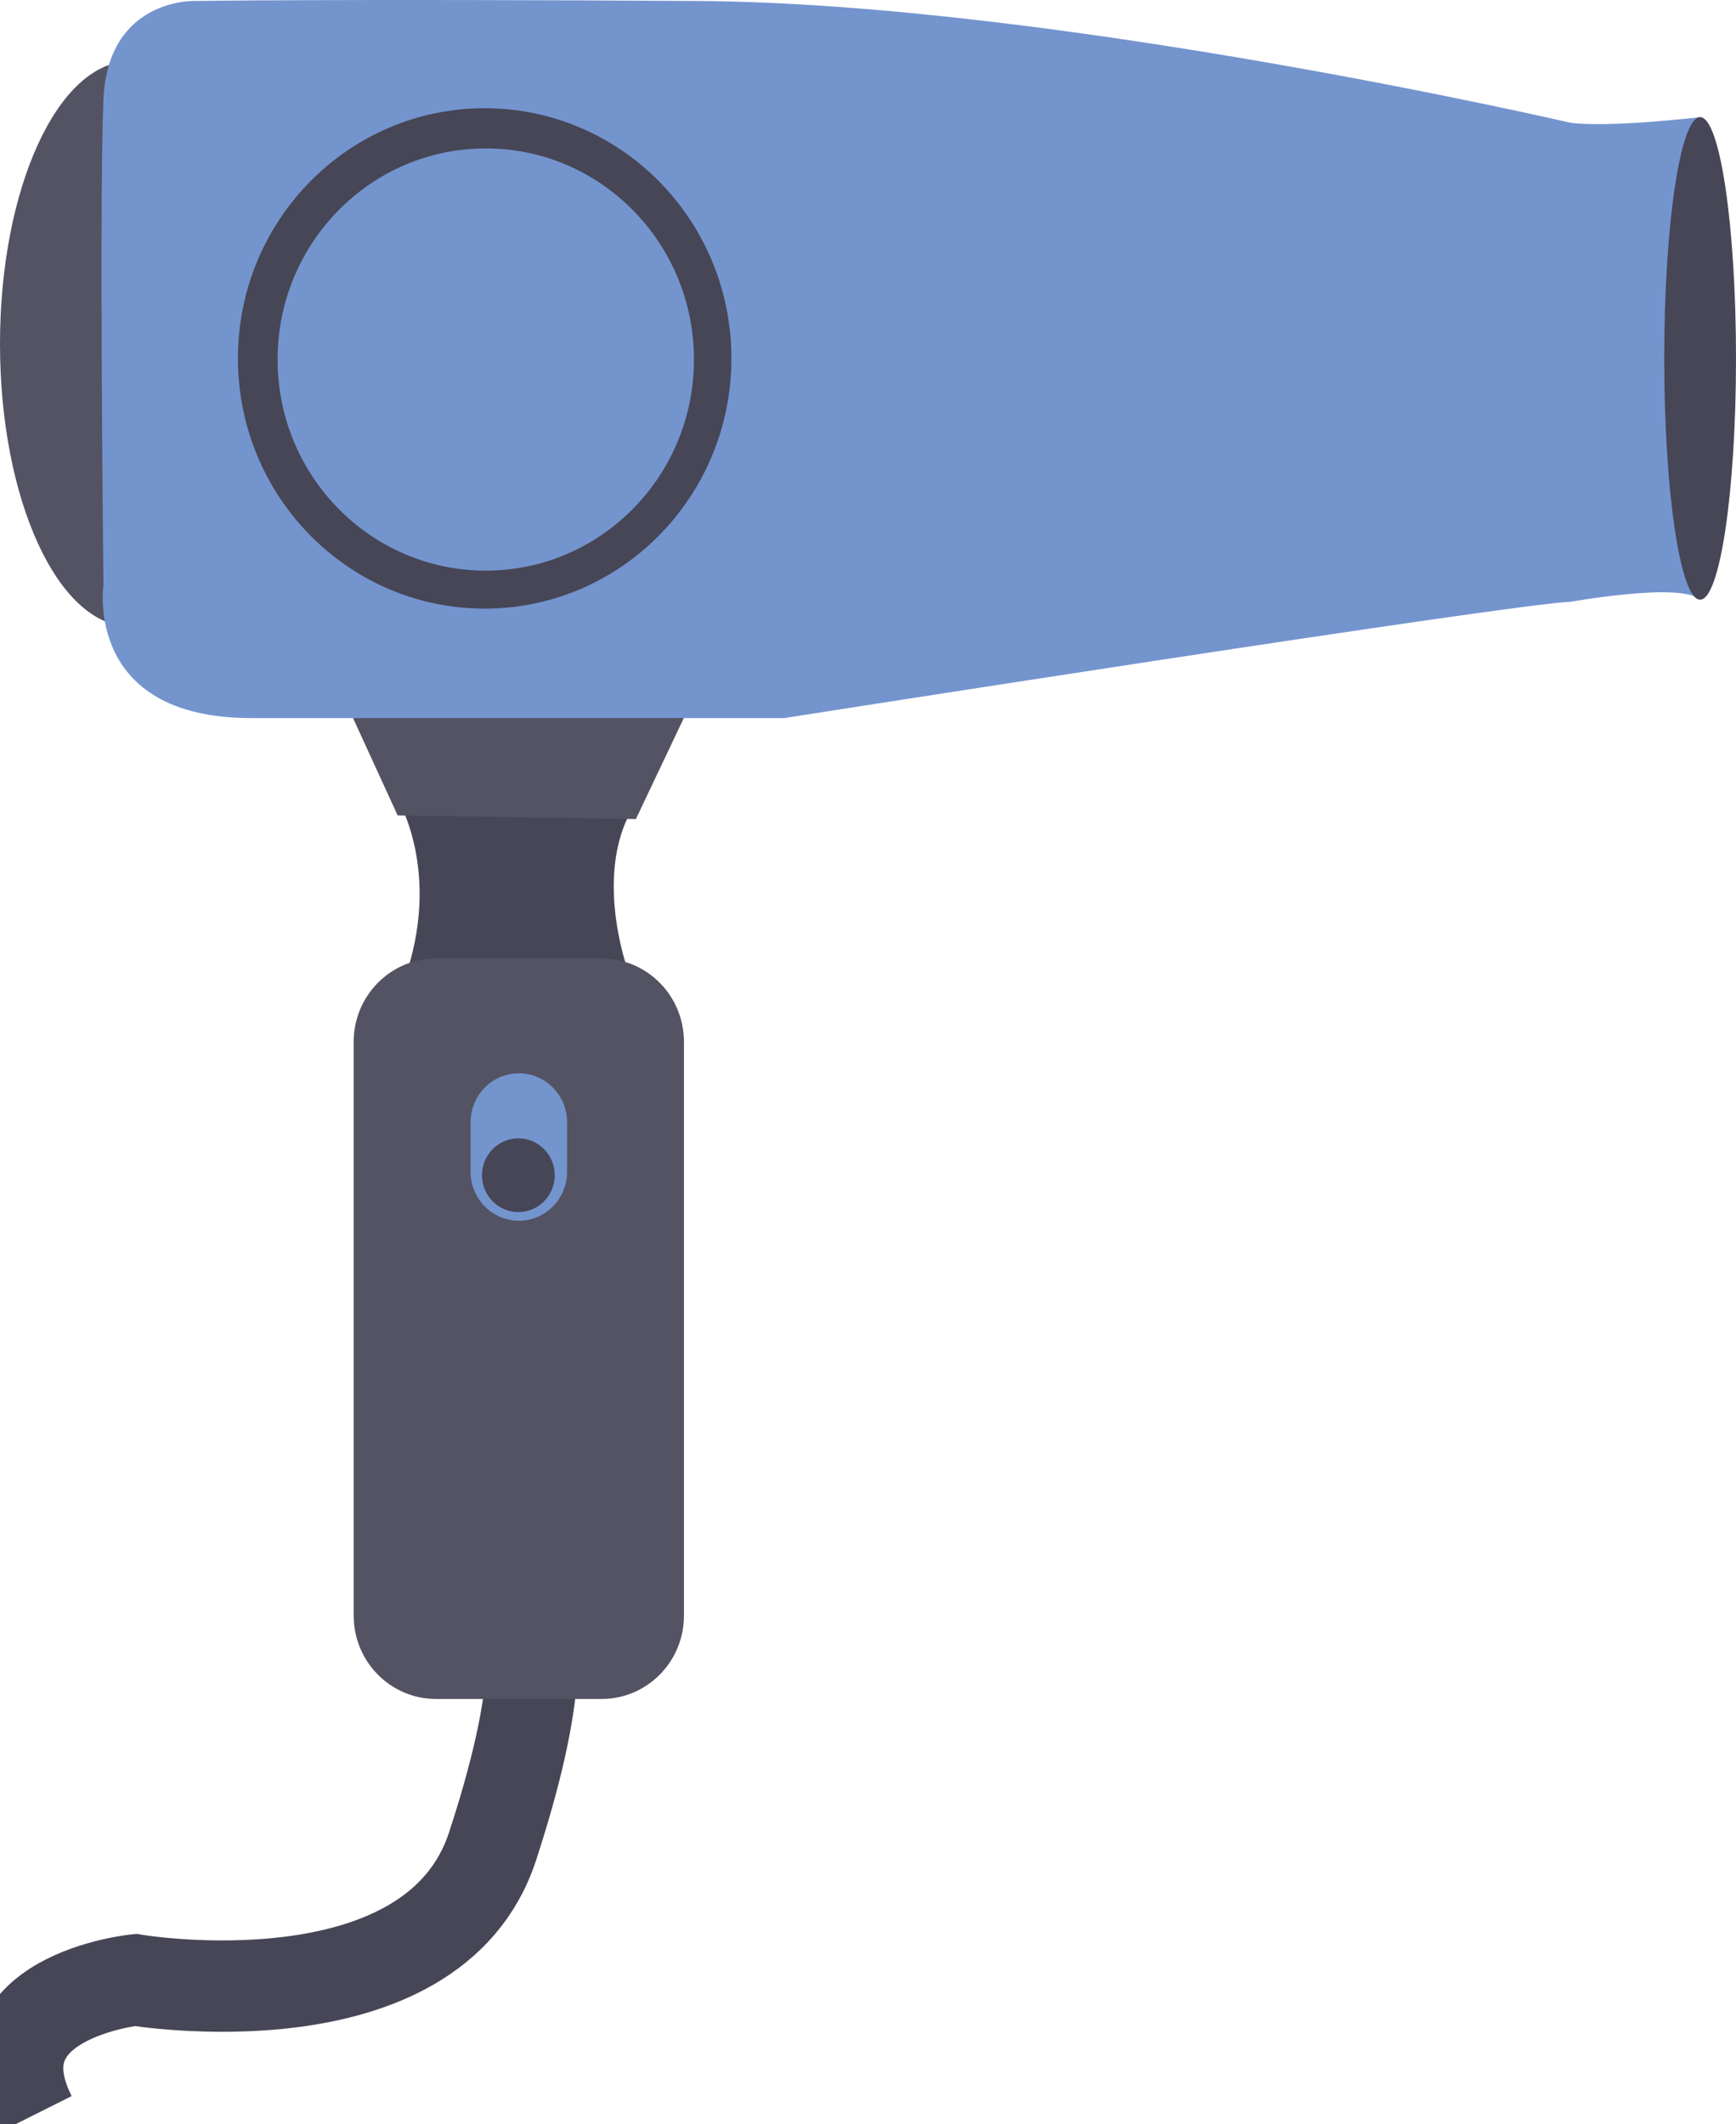 <svg width="76" height="93" viewBox="0 0 76 93" fill="none" xmlns="http://www.w3.org/2000/svg">
<g clip-path="url(#clip0)">
<path d="M23.045 71.071C23.045 71.071 24.187 72.824 21.561 80.844C18.934 88.865 5.924 86.687 5.924 86.687C5.924 86.687 -1.278 87.429 1.348 92.668" stroke="#464656" stroke-width="4" stroke-miterlimit="10"/>
<path d="M5.69 27.429C8.833 27.429 11.381 21.89 11.381 15.057C11.381 8.223 8.833 2.684 5.69 2.684C2.548 2.684 0 8.223 0 15.057C0 21.89 2.548 27.429 5.69 27.429Z" fill="#535363"/>
<path d="M17.281 34.751C17.281 34.751 19.313 37.843 17.828 42.519H27.499C27.499 42.519 25.719 37.684 28.144 34.751H17.281Z" fill="#464656"/>
<path d="M27.839 35.86L17.409 35.702L14.467 29.282H30.959L27.839 35.86Z" fill="#535363"/>
<path d="M18.327 31.439H34.333C34.333 31.439 66.755 26.354 68.726 26.354V5.369C68.726 5.369 46.201 0.141 30.527 0.043C14.854 -0.055 8.481 0.043 8.481 0.043C8.481 0.043 4.717 -0.055 4.529 4.347C4.341 8.748 4.529 25.607 4.529 25.607C4.529 25.607 3.656 31.439 10.991 31.439C18.326 31.439 18.327 31.439 18.327 31.439Z" fill="#7494CE"/>
<path d="M26.342 74.384H19.084C17.095 74.384 15.483 72.749 15.483 70.732V45.617C15.483 43.6 17.095 41.965 19.084 41.965H26.342C28.33 41.965 29.943 43.6 29.943 45.617V70.732C29.943 72.749 28.331 74.384 26.342 74.384Z" fill="#535363"/>
<path d="M21.218 26.647C27.184 26.647 32.02 21.742 32.02 15.692C32.02 9.642 27.184 4.738 21.218 4.738C15.252 4.738 10.416 9.642 10.416 15.692C10.416 21.742 15.252 26.647 21.218 26.647Z" fill="#464656"/>
<path d="M74.429 5.129C74.429 5.129 70.398 5.607 68.727 5.369C67.055 5.129 67.556 24.495 67.556 24.495L68.727 26.354C68.727 26.354 73.611 25.473 74.429 26.256V5.129Z" fill="#7494CE"/>
<path d="M74.429 26.256C75.296 26.256 76 21.526 76 15.692C76 9.858 75.296 5.129 74.429 5.129C73.561 5.129 72.858 9.858 72.858 15.692C72.858 21.526 73.561 26.256 74.429 26.256Z" fill="#464656"/>
<path d="M21.267 24.984C26.3 24.984 30.381 20.846 30.381 15.741C30.381 10.637 26.3 6.498 21.267 6.498C16.233 6.498 12.152 10.637 12.152 15.741C12.152 20.846 16.233 24.984 21.267 24.984Z" fill="#7494CE"/>
<path d="M22.713 53.446C21.547 53.446 20.602 52.488 20.602 51.305V49.132C20.602 47.95 21.547 46.991 22.713 46.991C23.879 46.991 24.825 47.95 24.825 49.132V51.305C24.825 52.488 23.879 53.446 22.713 53.446Z" fill="#7494CE"/>
<path d="M22.693 53.069C21.813 53.069 21.101 52.346 21.101 51.454C21.101 50.562 21.813 49.839 22.693 49.839C23.573 49.839 24.285 50.562 24.285 51.454C24.285 52.346 23.573 53.069 22.693 53.069Z" fill="#464656"/>
</g>
<defs>
<clipPath id="clip0">
<rect width="76" height="93" fill="white"/>
</clipPath>
</defs>
</svg>
